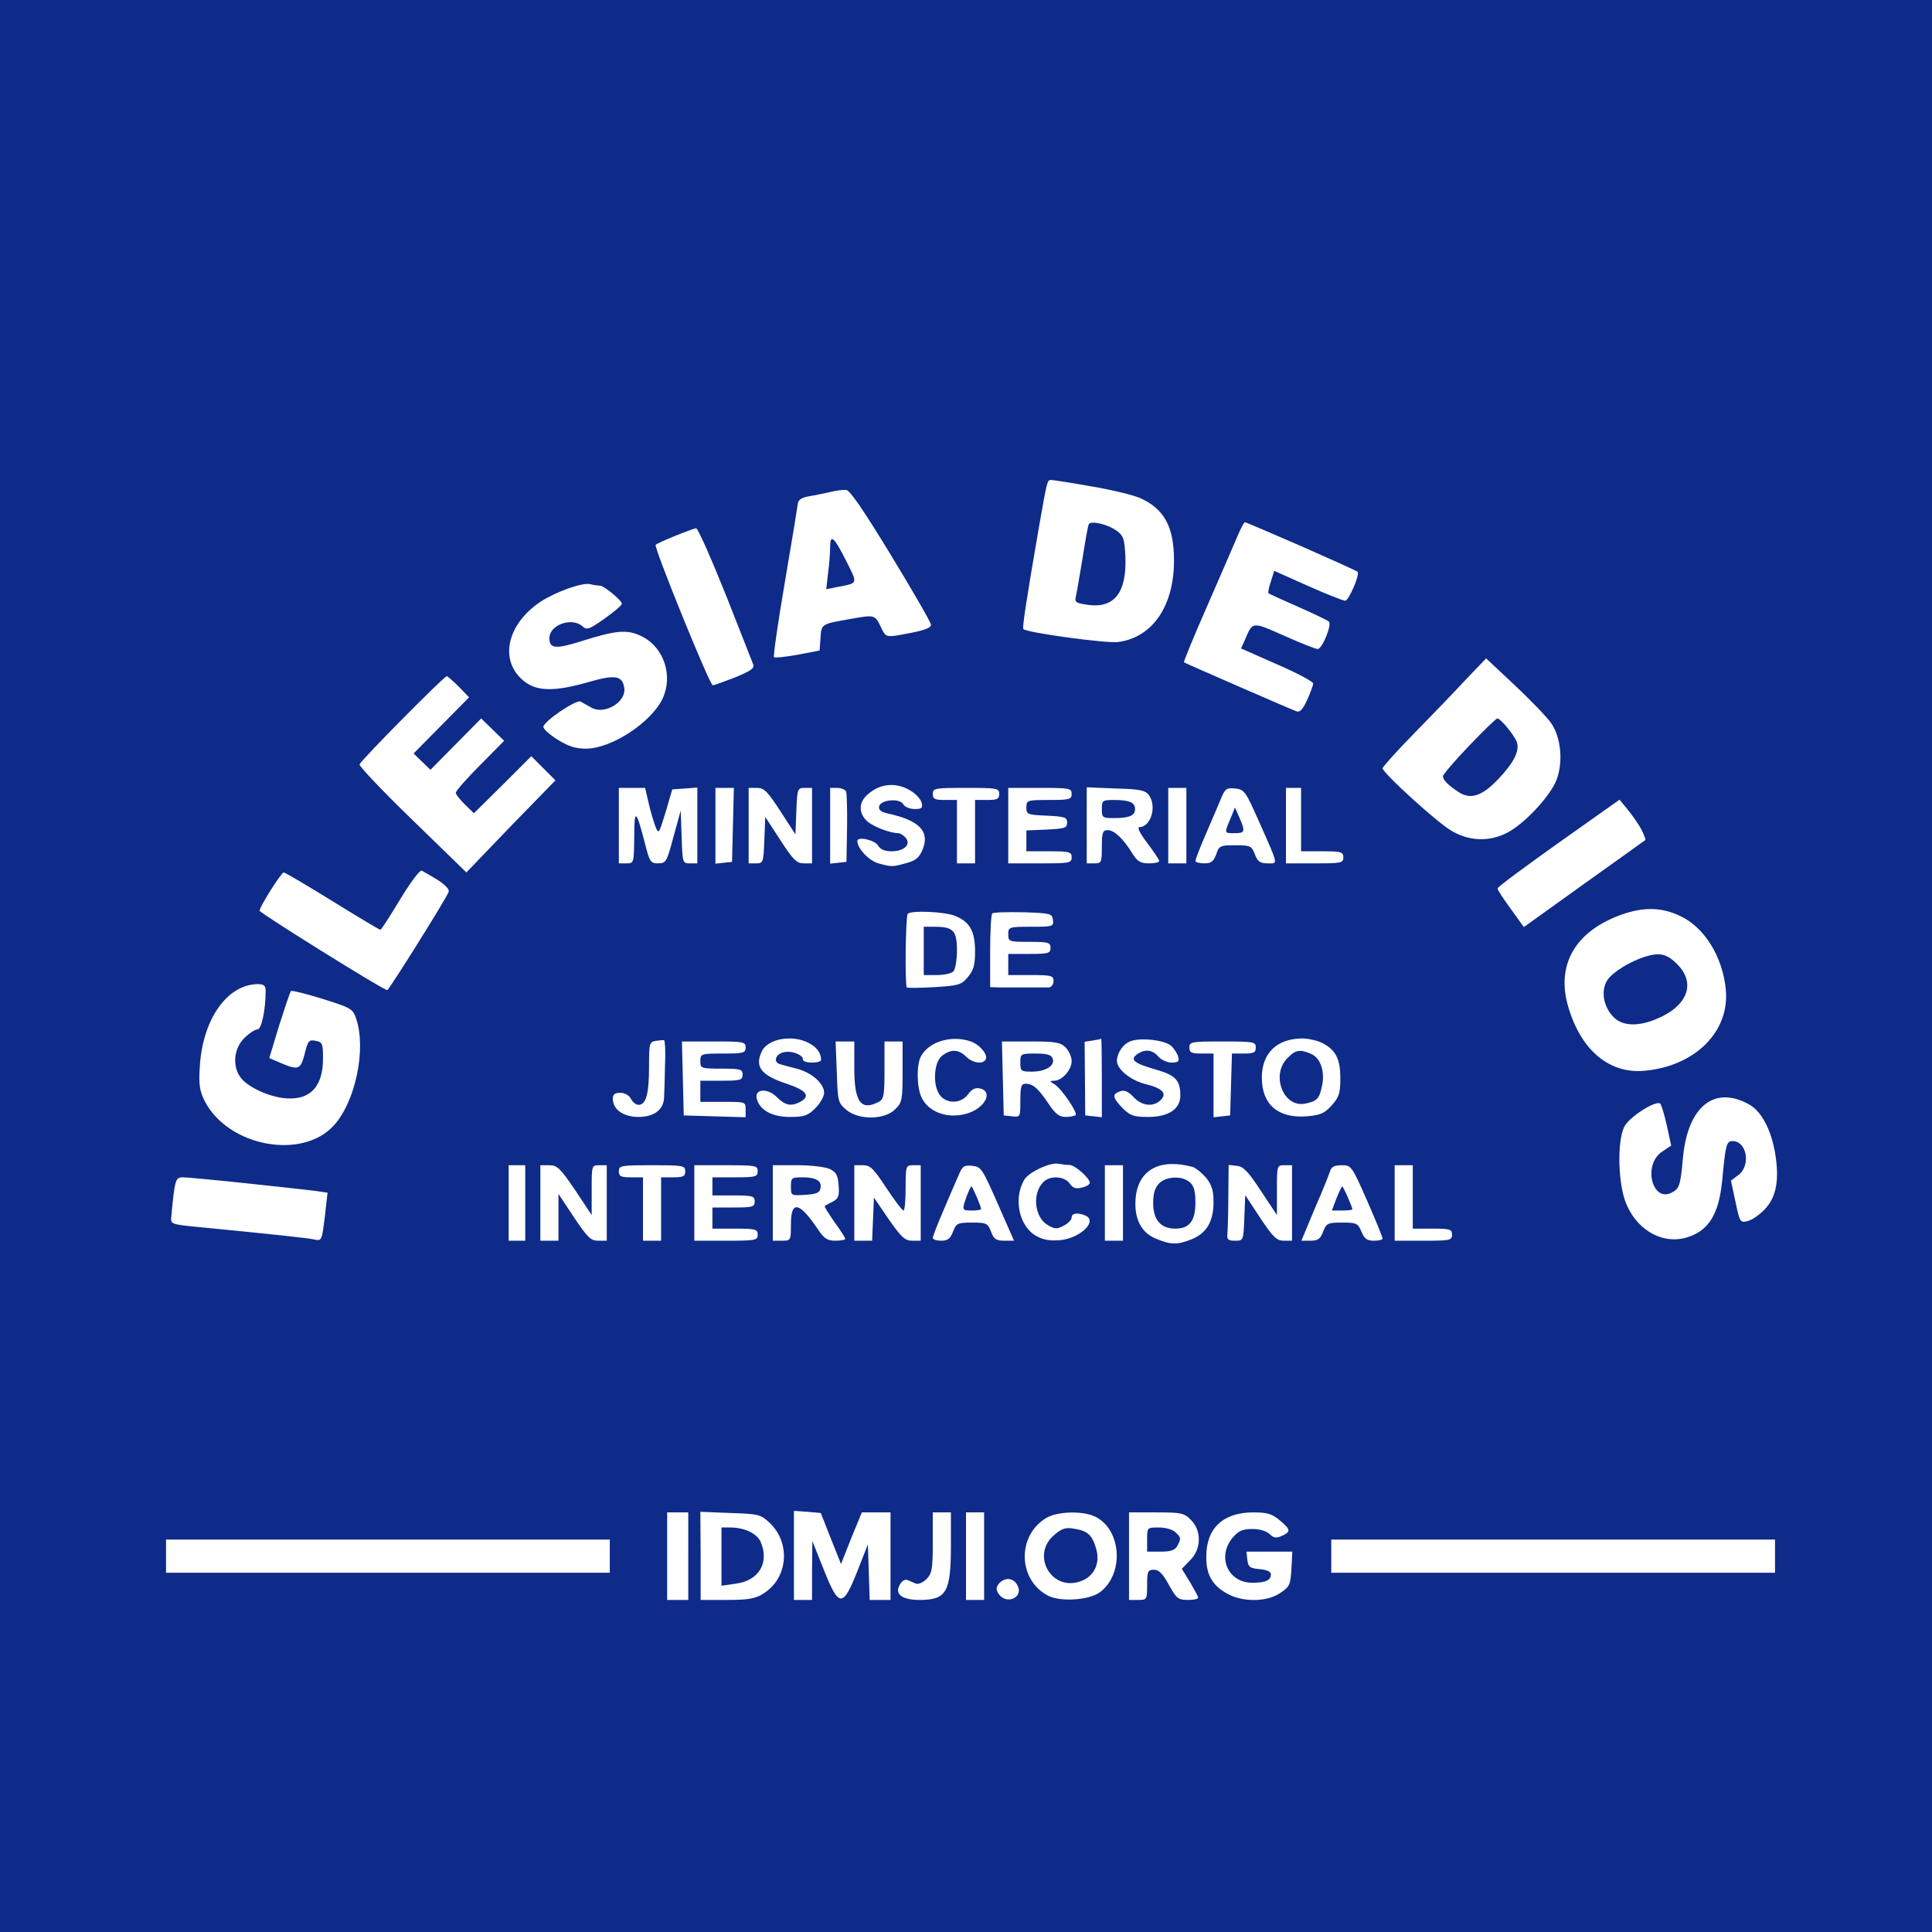 <?xml version="1.0" standalone="no"?>
<!DOCTYPE svg PUBLIC "-//W3C//DTD SVG 20010904//EN"
 "http://www.w3.org/TR/2001/REC-SVG-20010904/DTD/svg10.dtd">
<svg version="1.0" xmlns="http://www.w3.org/2000/svg"
 width="640pt" height="640pt" viewBox="0 0 640 640"
 preserveAspectRatio="xMidYMid meet">

   <defs>
    <style type="text/css"><![CDATA[
      .background path { fill: #0e2b89; }
      .labels text { fill: #FFFFFF; font-family: Arial, sans-serif; }
    ]]></style>
  </defs>

<g class="background" transform="translate(0,640) scale(.1,-.1)" stroke="none">
<path d="M0 3200 l0 -3200 3200 0 3200 0 0 3200 0 3200 -3200 0 -3200 0 0
-3200z m3614 1589 c67 -11 140 -29 163 -39 78 -35 111 -93 112 -201 2 -155
-71 -262 -187 -276 -42 -4 -299 31 -312 43 -4 5 10 97 51 334 28 160 28 160
41 160 6 0 65 -9 132 -21z m-662 -229 c72 -118 131 -221 132 -229 1 -10 -19
-18 -64 -27 -89 -17 -84 -18 -103 21 -19 39 -20 39 -103 24 -93 -16 -93 -16
-96 -62 l-3 -42 -73 -14 c-40 -7 -75 -11 -78 -8 -3 3 13 115 36 249 23 134 42
251 43 260 1 12 13 20 37 24 19 3 51 10 70 14 19 5 43 8 53 7 13 -1 60 -71
149 -217z m1358 31 c100 -44 184 -82 187 -85 9 -8 -29 -96 -41 -96 -7 0 -62
22 -123 49 l-112 50 -11 -35 c-7 -20 -10 -37 -8 -39 1 -2 46 -22 98 -45 52
-23 98 -45 102 -49 11 -10 -22 -91 -37 -91 -7 0 -57 20 -111 44 -108 48 -104
48 -131 -16 l-12 -26 120 -53 c65 -28 119 -57 119 -63 0 -6 -9 -31 -20 -55
-15 -32 -24 -42 -36 -37 -22 8 -368 159 -372 162 -2 1 33 87 79 191 45 103 90
207 100 231 10 23 20 42 23 42 3 0 87 -36 186 -79z m-1907 -158 c47 -120 89
-225 92 -234 5 -13 -9 -22 -60 -43 -36 -14 -69 -26 -74 -26 -10 0 -196 458
-189 465 7 8 122 54 134 55 6 0 49 -98 97 -217z m-416 27 c14 0 73 -49 73 -60
0 -5 -26 -27 -57 -49 -51 -36 -59 -39 -73 -26 -36 32 -110 5 -110 -39 0 -35
20 -37 106 -10 117 37 153 40 202 15 72 -37 102 -130 67 -205 -38 -80 -170
-166 -254 -166 -35 0 -59 8 -94 30 -26 16 -47 35 -47 42 0 18 108 91 123 84 7
-4 23 -13 36 -20 43 -25 116 18 109 65 -6 41 -30 45 -117 20 -111 -32 -170
-32 -213 1 -86 66 -61 189 53 265 51 33 138 64 164 58 11 -3 25 -5 32 -5z
m3151 -455 c33 -47 41 -129 18 -189 -21 -54 -107 -146 -164 -175 -59 -30 -125
-28 -184 7 -47 27 -228 192 -228 207 0 4 46 56 103 114 57 58 134 138 171 178
l69 72 95 -89 c52 -49 106 -105 120 -125z m-3618 120 l34 -35 -92 -93 -92 -93
28 -27 28 -27 84 85 84 85 38 -37 38 -37 -80 -81 c-44 -44 -80 -85 -80 -91 0
-6 14 -23 30 -39 l30 -29 95 94 95 95 40 -40 40 -40 -148 -152 -147 -153 -179
174 c-98 95 -177 178 -175 184 5 14 280 292 289 292 3 0 21 -16 40 -35z m1496
-344 c17 -10 34 -28 37 -40 4 -18 1 -21 -23 -21 -16 0 -33 7 -38 16 -12 21
-76 15 -80 -8 -2 -11 7 -18 30 -23 104 -23 139 -59 114 -120 -11 -26 -23 -36
-53 -44 -47 -13 -49 -13 -93 -1 -31 8 -70 50 -70 74 0 16 56 4 68 -14 8 -14
23 -20 46 -20 41 0 65 23 46 45 -7 8 -18 15 -24 15 -28 0 -84 22 -104 40 -28
27 -28 61 1 87 41 38 95 43 143 14z m-868 -38 c6 -27 16 -61 22 -78 12 -30 12
-30 35 45 l22 75 42 3 41 3 0 -125 0 -126 -25 0 c-24 0 -24 2 -27 88 l-3 87
-24 -87 c-22 -83 -25 -88 -51 -88 -25 0 -28 5 -44 68 -29 112 -35 115 -35 20
-1 -87 -1 -88 -26 -88 l-25 0 0 125 0 125 43 0 44 0 11 -47z m280 -75 l-3
-123 -27 -3 -28 -3 0 125 0 126 30 0 31 0 -3 -122z m157 45 l50 -77 3 77 c3
74 4 77 27 77 l25 0 0 -125 0 -125 -27 0 c-24 0 -36 12 -78 77 l-50 77 -3 -77
c-3 -74 -4 -77 -27 -77 l-25 0 0 125 0 125 28 0 c23 0 35 -12 77 -77z m218 65
c2 -7 4 -62 3 -123 l-2 -110 -27 -3 -27 -3 0 125 0 126 24 0 c13 0 26 -6 29
-12z m507 -8 c0 -17 -7 -20 -40 -20 l-40 0 0 -105 0 -105 -30 0 -30 0 0 105 0
105 -40 0 c-33 0 -40 3 -40 20 0 19 7 20 110 20 103 0 110 -1 110 -20z m240 0
c0 -18 -7 -20 -75 -20 -73 0 -75 -1 -75 -25 0 -23 3 -24 68 -27 59 -3 67 -5
67 -23 0 -18 -8 -20 -67 -23 l-68 -3 0 -34 0 -35 75 0 c68 0 75 -2 75 -20 0
-19 -7 -20 -105 -20 l-105 0 0 125 0 125 105 0 c98 0 105 -1 105 -20z m256 -4
c27 -38 6 -106 -32 -106 -8 0 3 -22 26 -52 22 -29 40 -56 40 -60 0 -5 -15 -8
-34 -8 -28 0 -38 6 -55 33 -30 49 -60 77 -81 77 -17 0 -20 -7 -20 -55 0 -52
-1 -55 -25 -55 l-25 0 0 126 0 126 96 -4 c81 -2 98 -6 110 -22z m124 -101 l0
-125 -30 0 -30 0 0 125 0 125 30 0 30 0 0 -125z m240 15 c67 -151 64 -140 29
-140 -25 0 -33 6 -42 30 -11 28 -15 30 -65 30 -50 0 -54 -2 -63 -30 -9 -24
-17 -30 -40 -30 -16 0 -29 4 -29 8 0 5 15 44 34 88 19 43 41 96 50 117 14 34
19 38 47 35 31 -3 35 -9 79 -108z m140 5 l0 -105 70 0 c63 0 70 -2 70 -20 0
-19 -7 -20 -95 -20 l-95 0 0 125 0 125 25 0 25 0 0 -105z m1127 -32 c9 -18 15
-34 13 -36 -3 -2 -94 -68 -204 -146 l-198 -142 -44 61 c-24 33 -44 63 -43 67
0 5 91 72 202 151 l202 143 27 -33 c15 -18 35 -47 45 -65z m-3987 -168 c25
-16 40 -32 36 -40 -9 -24 -198 -325 -203 -325 -13 0 -423 256 -423 263 0 14
72 127 80 127 4 0 77 -43 161 -95 84 -52 156 -95 159 -95 3 0 32 45 65 100 34
56 65 98 72 96 6 -3 30 -17 53 -31z m4115 -119 c81 -37 142 -136 152 -245 13
-138 -102 -253 -269 -268 -117 -11 -211 68 -253 212 -41 139 23 250 176 305
73 26 133 25 194 -4z m-2401 0 c49 -20 66 -51 66 -118 0 -46 -5 -62 -24 -85
-22 -26 -31 -28 -111 -33 -48 -3 -89 -3 -91 -1 -7 7 -4 237 3 244 12 12 123 7
157 -7z m324 -13 c3 -22 0 -23 -72 -23 -74 0 -76 -1 -76 -25 0 -24 2 -25 70
-25 63 0 70 -2 70 -20 0 -18 -7 -20 -70 -20 l-70 0 0 -35 0 -35 75 0 c68 0 75
-2 75 -20 0 -11 -7 -20 -15 -21 -8 0 -42 0 -75 0 -33 0 -73 0 -90 0 l-30 1 0
118 c0 65 3 122 7 126 4 4 50 5 103 4 90 -3 95 -4 98 -25z m-2608 -235 c0 -65
-14 -128 -27 -128 -8 0 -28 -13 -44 -29 -34 -34 -40 -91 -13 -129 21 -30 84
-61 139 -69 88 -12 135 33 135 130 0 50 -2 55 -24 59 -23 5 -26 0 -37 -44 -14
-53 -20 -55 -89 -25 l-28 12 33 109 c19 59 36 111 39 113 2 3 50 -9 105 -26
95 -30 100 -33 111 -66 34 -102 -3 -275 -74 -353 -105 -116 -351 -70 -428 81
-17 34 -20 54 -16 116 10 155 90 269 191 271 21 0 27 -5 27 -22z m1323 -245
c-1 -43 -2 -90 -3 -105 0 -43 -32 -68 -85 -68 -50 0 -85 25 -85 60 0 15 7 20
25 20 14 0 29 -8 35 -20 6 -11 17 -20 25 -20 25 0 35 36 35 124 0 80 1 85 23
88 12 2 24 3 27 2 3 -2 5 -38 3 -81z m476 72 c26 -13 41 -33 41 -56 0 -5 -13
-9 -30 -9 -16 0 -30 4 -30 10 0 16 -38 31 -65 24 -26 -6 -34 -32 -12 -39 6 -2
32 -9 56 -15 50 -13 91 -49 91 -80 0 -12 -13 -35 -29 -51 -25 -25 -37 -29 -84
-29 -59 0 -100 22 -110 60 -9 33 35 37 66 6 28 -28 47 -32 78 -16 35 19 21 38
-45 60 -85 28 -106 56 -83 106 19 43 101 58 156 29z m537 5 c31 -11 58 -45 49
-60 -10 -17 -44 -11 -65 10 -25 25 -51 25 -80 2 -28 -23 -31 -103 -4 -133 25
-27 68 -24 91 6 13 18 24 23 41 19 44 -12 12 -68 -49 -84 -60 -16 -121 5 -145
52 -17 32 -19 111 -3 139 26 49 102 71 165 49z m434 -121 l0 -130 -27 3 -28 3
-1 122 -1 122 26 4 c14 2 27 5 29 6 1 0 2 -58 2 -130z m229 107 c11 -10 21
-26 24 -37 4 -15 0 -19 -22 -19 -14 0 -34 9 -44 20 -19 23 -45 26 -71 7 -24
-18 -8 -30 66 -51 62 -18 78 -35 78 -85 0 -45 -39 -71 -107 -71 -47 0 -59 4
-84 29 -34 35 -36 47 -8 56 14 5 27 -1 44 -19 27 -30 66 -34 90 -10 22 22 6
39 -51 53 -48 12 -94 49 -94 76 0 26 19 55 43 65 33 14 114 5 136 -14z m501 9
c45 -23 60 -53 60 -117 0 -49 -4 -62 -28 -89 -24 -27 -37 -33 -84 -37 -94 -7
-148 39 -148 128 0 81 49 129 133 130 21 0 51 -7 67 -15z m-1910 -15 c0 -18
-7 -20 -75 -20 -73 0 -75 -1 -75 -25 0 -24 2 -25 70 -25 63 0 70 -2 70 -20 0
-18 -7 -20 -70 -20 l-70 0 0 -35 0 -35 75 0 c74 0 75 0 75 -25 l0 -26 -102 3
-103 3 -3 123 -3 122 106 0 c98 0 105 -1 105 -20z m360 -69 c0 -112 22 -142
81 -111 17 9 19 22 19 105 l0 95 30 0 30 0 0 -100 c0 -94 -2 -103 -25 -125
-35 -35 -121 -36 -162 -1 -27 23 -28 29 -31 125 l-4 101 31 0 31 0 0 -89z
m700 69 c11 -11 20 -31 20 -45 0 -29 -32 -65 -57 -65 -17 -1 -17 -1 -1 -11 23
-13 79 -95 71 -103 -4 -3 -18 -6 -33 -6 -21 0 -34 10 -56 43 -34 51 -52 67
-76 67 -15 0 -18 -9 -18 -56 0 -54 0 -55 -27 -52 l-28 3 -3 123 -3 122 96 0
c82 0 98 -3 115 -20z m630 0 c0 -17 -7 -20 -40 -20 l-39 0 -3 -102 -3 -103
-27 -3 -28 -3 0 105 0 106 -40 0 c-33 0 -40 3 -40 20 0 19 7 20 110 20 103 0
110 -1 110 -20z m1635 -189 c40 -23 71 -81 85 -159 15 -89 5 -147 -34 -188
-17 -18 -43 -36 -57 -39 -24 -6 -26 -4 -40 64 l-15 70 24 18 c43 32 29 113
-19 113 -20 0 -23 -13 -34 -130 -11 -114 -46 -169 -120 -190 -83 -23 -169 30
-202 123 -25 74 -25 212 1 250 23 34 104 83 116 71 4 -5 14 -38 22 -74 l14
-65 -30 -20 c-65 -43 -33 -171 33 -135 24 12 28 25 36 115 16 170 104 241 220
176z m-2252 -200 c19 -1 67 -44 67 -59 0 -6 -12 -13 -26 -16 -20 -5 -30 -2
-41 14 -17 24 -65 27 -87 4 -38 -38 -29 -118 16 -143 23 -13 30 -13 52 -1 14
7 26 19 26 27 0 14 18 17 44 7 44 -17 -12 -74 -80 -82 -34 -3 -56 0 -80 13
-58 31 -78 124 -41 187 15 25 85 58 112 53 11 -2 28 -4 38 -4z m409 -7 c9 -3
29 -19 43 -35 19 -24 25 -42 25 -81 0 -64 -23 -103 -72 -123 -48 -19 -68 -19
-117 1 -51 20 -75 67 -69 136 9 94 81 132 190 102z m-2212 -119 l0 -125 -27 0
-28 0 0 125 0 125 28 0 27 0 0 -125z m165 43 l55 -83 0 83 c0 81 0 82 25 82
l25 0 0 -125 0 -125 -29 0 c-24 0 -35 11 -80 78 l-51 77 0 -77 0 -78 -30 0
-30 0 0 125 0 125 30 0 c26 0 36 -10 85 -82z m365 62 c0 -17 -7 -20 -40 -20
l-40 0 0 -105 0 -105 -30 0 -30 0 0 105 0 105 -40 0 c-33 0 -40 3 -40 20 0 19
7 20 110 20 103 0 110 -1 110 -20z m240 0 c0 -18 -7 -20 -75 -20 l-75 0 0 -30
0 -30 70 0 c63 0 70 -2 70 -20 0 -18 -7 -20 -70 -20 l-70 0 0 -35 0 -35 75 0
c68 0 75 -2 75 -20 0 -19 -7 -20 -105 -20 l-105 0 0 125 0 125 105 0 c98 0
105 -1 105 -20z m240 7 c20 -10 26 -21 28 -54 3 -35 -1 -44 -20 -54 -13 -6
-24 -13 -26 -14 -2 -2 13 -25 32 -53 20 -27 36 -52 36 -56 0 -3 -15 -6 -32 -6
-27 0 -38 7 -58 37 -62 92 -90 98 -90 18 0 -54 0 -55 -30 -55 l-30 0 0 125 0
125 83 0 c46 0 93 -6 107 -13z m186 -62 c27 -41 52 -74 57 -75 4 0 7 34 7 75
0 73 1 75 25 75 l25 0 0 -125 0 -125 -28 0 c-24 0 -36 11 -78 71 l-49 72 -3
-72 -3 -71 -29 0 -30 0 0 125 0 125 29 0 c24 0 35 -11 77 -75z m369 -52 l54
-123 -32 0 c-27 0 -35 5 -44 30 -11 28 -15 30 -63 30 -48 0 -52 -2 -63 -30 -9
-23 -17 -30 -39 -30 -15 0 -28 4 -28 9 0 5 16 47 36 93 19 45 42 98 50 116 12
29 18 33 45 30 29 -3 33 -9 84 -125z m415 2 l0 -125 -30 0 -30 0 0 125 0 125
30 0 30 0 0 -125z m457 40 l53 -80 0 83 c0 81 0 82 25 82 l25 0 0 -125 0 -125
-27 0 c-24 0 -36 12 -78 75 l-50 76 -3 -76 c-3 -75 -3 -75 -31 -75 -23 0 -27
4 -25 23 1 12 3 68 3 125 l1 103 27 -3 c22 -2 38 -19 80 -83z m352 -33 c28
-64 51 -120 51 -125 0 -4 -13 -7 -29 -7 -22 0 -31 6 -41 30 -12 28 -16 30 -64
30 -48 0 -52 -2 -63 -30 -9 -24 -17 -30 -42 -30 l-30 0 45 108 c26 59 48 115
51 125 4 12 15 17 38 17 31 0 33 -2 84 -118z m151 13 l0 -105 65 0 c58 0 65
-2 65 -20 0 -19 -7 -20 -95 -20 l-95 0 0 125 0 125 30 0 30 0 0 -105z m-3862
45 c103 -11 205 -22 227 -25 l40 -6 -9 -80 c-10 -79 -10 -80 -35 -75 -23 5
-113 15 -411 44 -57 6 -65 9 -63 27 12 129 14 135 39 135 13 0 109 -9 212 -20z
m1934 -1176 l34 -85 34 86 35 85 47 0 48 0 0 -145 0 -145 -35 0 -34 0 -3 92
-3 92 -35 -89 c-48 -121 -61 -121 -111 5 l-38 95 -1 -97 0 -98 -30 0 -30 0 0
148 0 147 44 -3 45 -4 33 -84z m-472 -59 l0 -145 -35 0 -35 0 0 145 0 145 35
0 35 0 0 -145z m270 110 c71 -68 60 -185 -23 -235 -25 -16 -50 -20 -119 -20
l-87 0 0 146 -1 146 99 -4 c95 -3 101 -5 131 -33z m600 -75 c0 -155 -15 -180
-104 -180 -57 0 -83 19 -66 49 7 14 17 20 26 17 8 -3 20 -9 28 -12 8 -3 24 4
35 15 18 18 21 33 21 121 l0 100 30 0 30 0 0 -110z m110 -35 l0 -145 -30 0
-30 0 0 145 0 145 30 0 30 0 0 -145z m370 130 c86 -45 94 -190 13 -250 -37
-26 -130 -32 -171 -11 -100 52 -104 198 -7 257 37 23 124 25 165 4z m315 -10
c36 -35 35 -97 -3 -134 l-27 -28 27 -44 c14 -24 27 -47 27 -51 1 -5 -15 -8
-34 -8 -32 0 -38 5 -63 50 -20 37 -33 50 -49 50 -21 0 -23 -5 -23 -50 0 -49
-1 -50 -30 -50 l-30 0 0 145 0 145 90 0 c83 0 93 -2 115 -25z m294 -1 c37 -31
38 -38 7 -52 -18 -8 -27 -7 -40 6 -10 10 -33 17 -57 17 -33 0 -46 -6 -65 -28
-54 -63 -17 -150 64 -150 45 0 62 8 62 28 0 9 -14 15 -37 17 -33 3 -38 7 -41
31 l-3 27 76 0 76 0 -3 -57 c-3 -53 -6 -59 -37 -80 -42 -29 -120 -31 -170 -5
-54 27 -76 65 -75 126 0 94 56 146 156 146 46 0 62 -5 87 -26z m-2219 -119 l0
-55 -735 0 -735 0 0 55 0 55 735 0 735 0 0 -55z m3860 0 l0 -55 -735 0 -735 0
0 55 0 55 735 0 735 0 0 -55z m-2510 -96 c23 -41 -38 -68 -63 -27 -8 12 -7 21
2 32 19 22 48 20 61 -5z"/>
<path d="M3607 4664 c-3 -5 -12 -56 -21 -114 -10 -58 -19 -114 -22 -126 -5
-19 0 -22 42 -28 86 -11 127 42 122 161 -3 57 -6 68 -28 84 -29 22 -85 35 -93
23z"/>
<path d="M2750 4588 c0 -18 -3 -57 -7 -87 l-6 -53 34 7 c73 14 71 9 33 85 -41
82 -54 93 -54 48z"/>
<path d="M4866 3929 c-47 -49 -86 -95 -86 -100 0 -13 17 -30 52 -53 40 -26 78
-13 132 44 51 54 70 92 61 121 -8 23 -54 79 -65 79 -4 0 -46 -41 -94 -91z"/>
<path d="M3650 3720 c0 -28 2 -30 39 -30 52 0 71 8 71 30 0 22 -19 30 -71 30
-37 0 -39 -2 -39 -30z"/>
<path d="M4076 3688 c-21 -49 -21 -48 14 -48 34 0 36 5 16 51 l-15 34 -15 -37z"/>
<path d="M5450 3231 c-51 -16 -107 -51 -125 -77 -23 -35 -14 -89 20 -123 33
-34 93 -32 163 3 87 44 106 114 48 172 -34 34 -57 40 -106 25z"/>
<path d="M3060 3250 l0 -80 43 0 c24 0 48 5 55 12 7 7 12 38 12 70 0 65 -12
78 -74 78 l-36 0 0 -80z"/>
<path d="M4265 2895 c-56 -55 -14 -165 58 -151 39 8 47 15 56 57 11 48 -4 93
-34 107 -38 17 -53 15 -80 -13z"/>
<path d="M3380 2880 c0 -28 2 -30 38 -30 46 0 78 20 69 44 -5 12 -19 16 -57
16 -49 0 -50 -1 -50 -30z"/>
<path d="M3840 2480 c-14 -14 -20 -33 -20 -65 0 -56 25 -85 73 -85 47 0 67 25
67 87 0 36 -5 55 -18 66 -25 23 -78 21 -102 -3z"/>
<path d="M2620 2469 c0 -30 1 -30 47 -27 37 2 49 7 51 22 5 24 -14 36 -60 36
-36 0 -38 -2 -38 -31z"/>
<path d="M3202 2437 c-16 -46 -16 -47 18 -47 17 0 30 2 30 5 0 9 -29 75 -32
75 -2 0 -9 -15 -16 -33z"/>
<path d="M4427 2430 l-15 -40 34 0 c19 0 34 2 34 4 0 7 -30 76 -34 76 -1 0
-10 -18 -19 -40z"/>
<path d="M2390 1244 l0 -97 48 7 c77 10 112 71 81 140 -13 27 -54 46 -100 46
l-29 0 0 -96z"/>
<path d="M3492 1315 c-77 -65 -11 -186 85 -154 47 15 69 60 54 109 -13 46 -29
59 -73 66 -27 5 -41 1 -66 -21z"/>
<path d="M3800 1300 l0 -40 45 0 c34 0 47 5 55 19 13 25 13 27 -6 45 -9 9 -32
16 -55 16 -39 0 -39 0 -39 -40z"/>
</g>
</svg>
